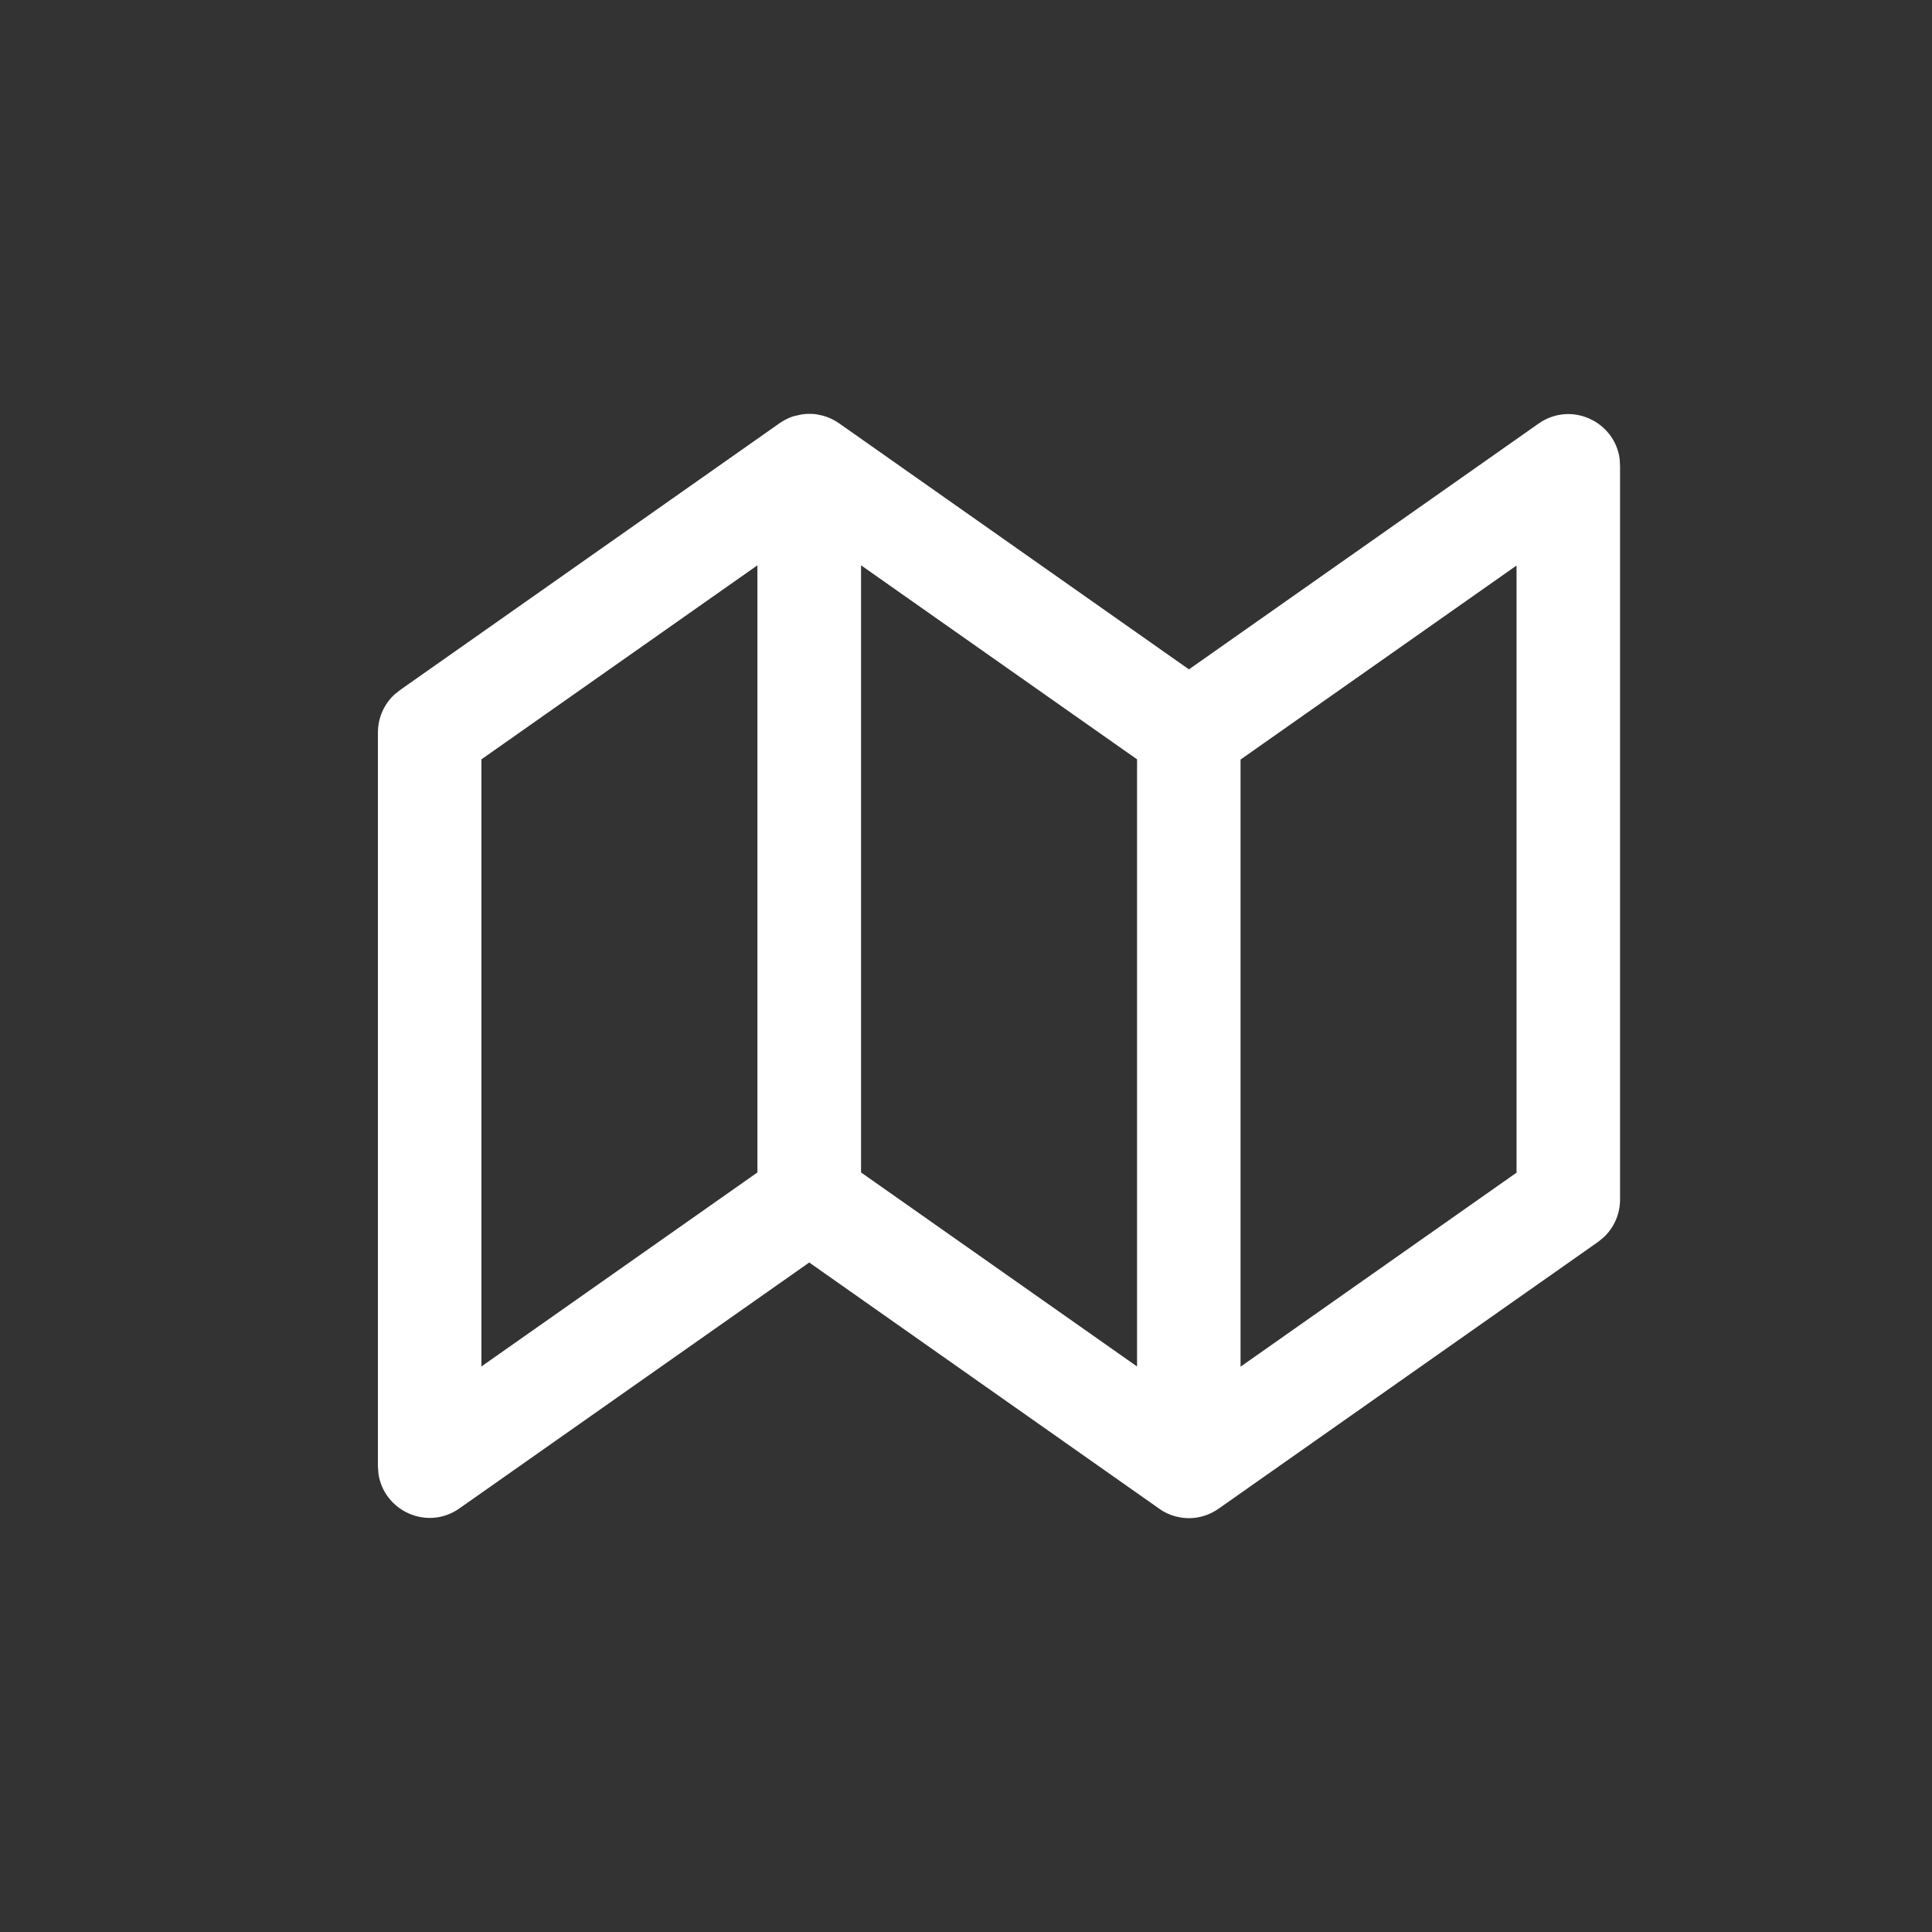 <svg width="28" height="28" viewBox="0 0 28 28" fill="none" xmlns="http://www.w3.org/2000/svg">
<rect x="0" y="0" width="28" height="28" fill="#333333" stroke="none"/>
<path d="M11.681 5.999L11.728 5.998L11.774 5.999C11.797 6 11.819 6.002 11.842 6.006L11.858 6.01C11.943 6.023 12.028 6.054 12.109 6.102L12.161 6.135L17.231 9.701L22.298 6.139C22.766 5.81 23.399 6.105 23.473 6.648L23.479 6.752V17.385C23.479 17.594 23.392 17.792 23.241 17.933L23.161 17.998L17.661 21.865C17.394 22.052 17.073 22.037 16.833 21.888L11.728 18.297L6.658 21.861C6.191 22.19 5.557 21.895 5.484 21.352L5.477 21.248V10.615C5.477 10.406 5.564 10.208 5.715 10.067L5.796 10.002L11.296 6.135C11.36 6.09 11.427 6.057 11.495 6.034L11.618 6.006L11.681 5.999ZM21.979 8.196L17.979 11.008V19.807L21.979 16.995V8.196ZM10.977 8.193L6.977 11.005V19.804L10.977 16.992V8.193ZM12.479 8.193V16.992L16.479 19.804V11.005L12.479 8.193Z" fill="white"/>
</svg>
